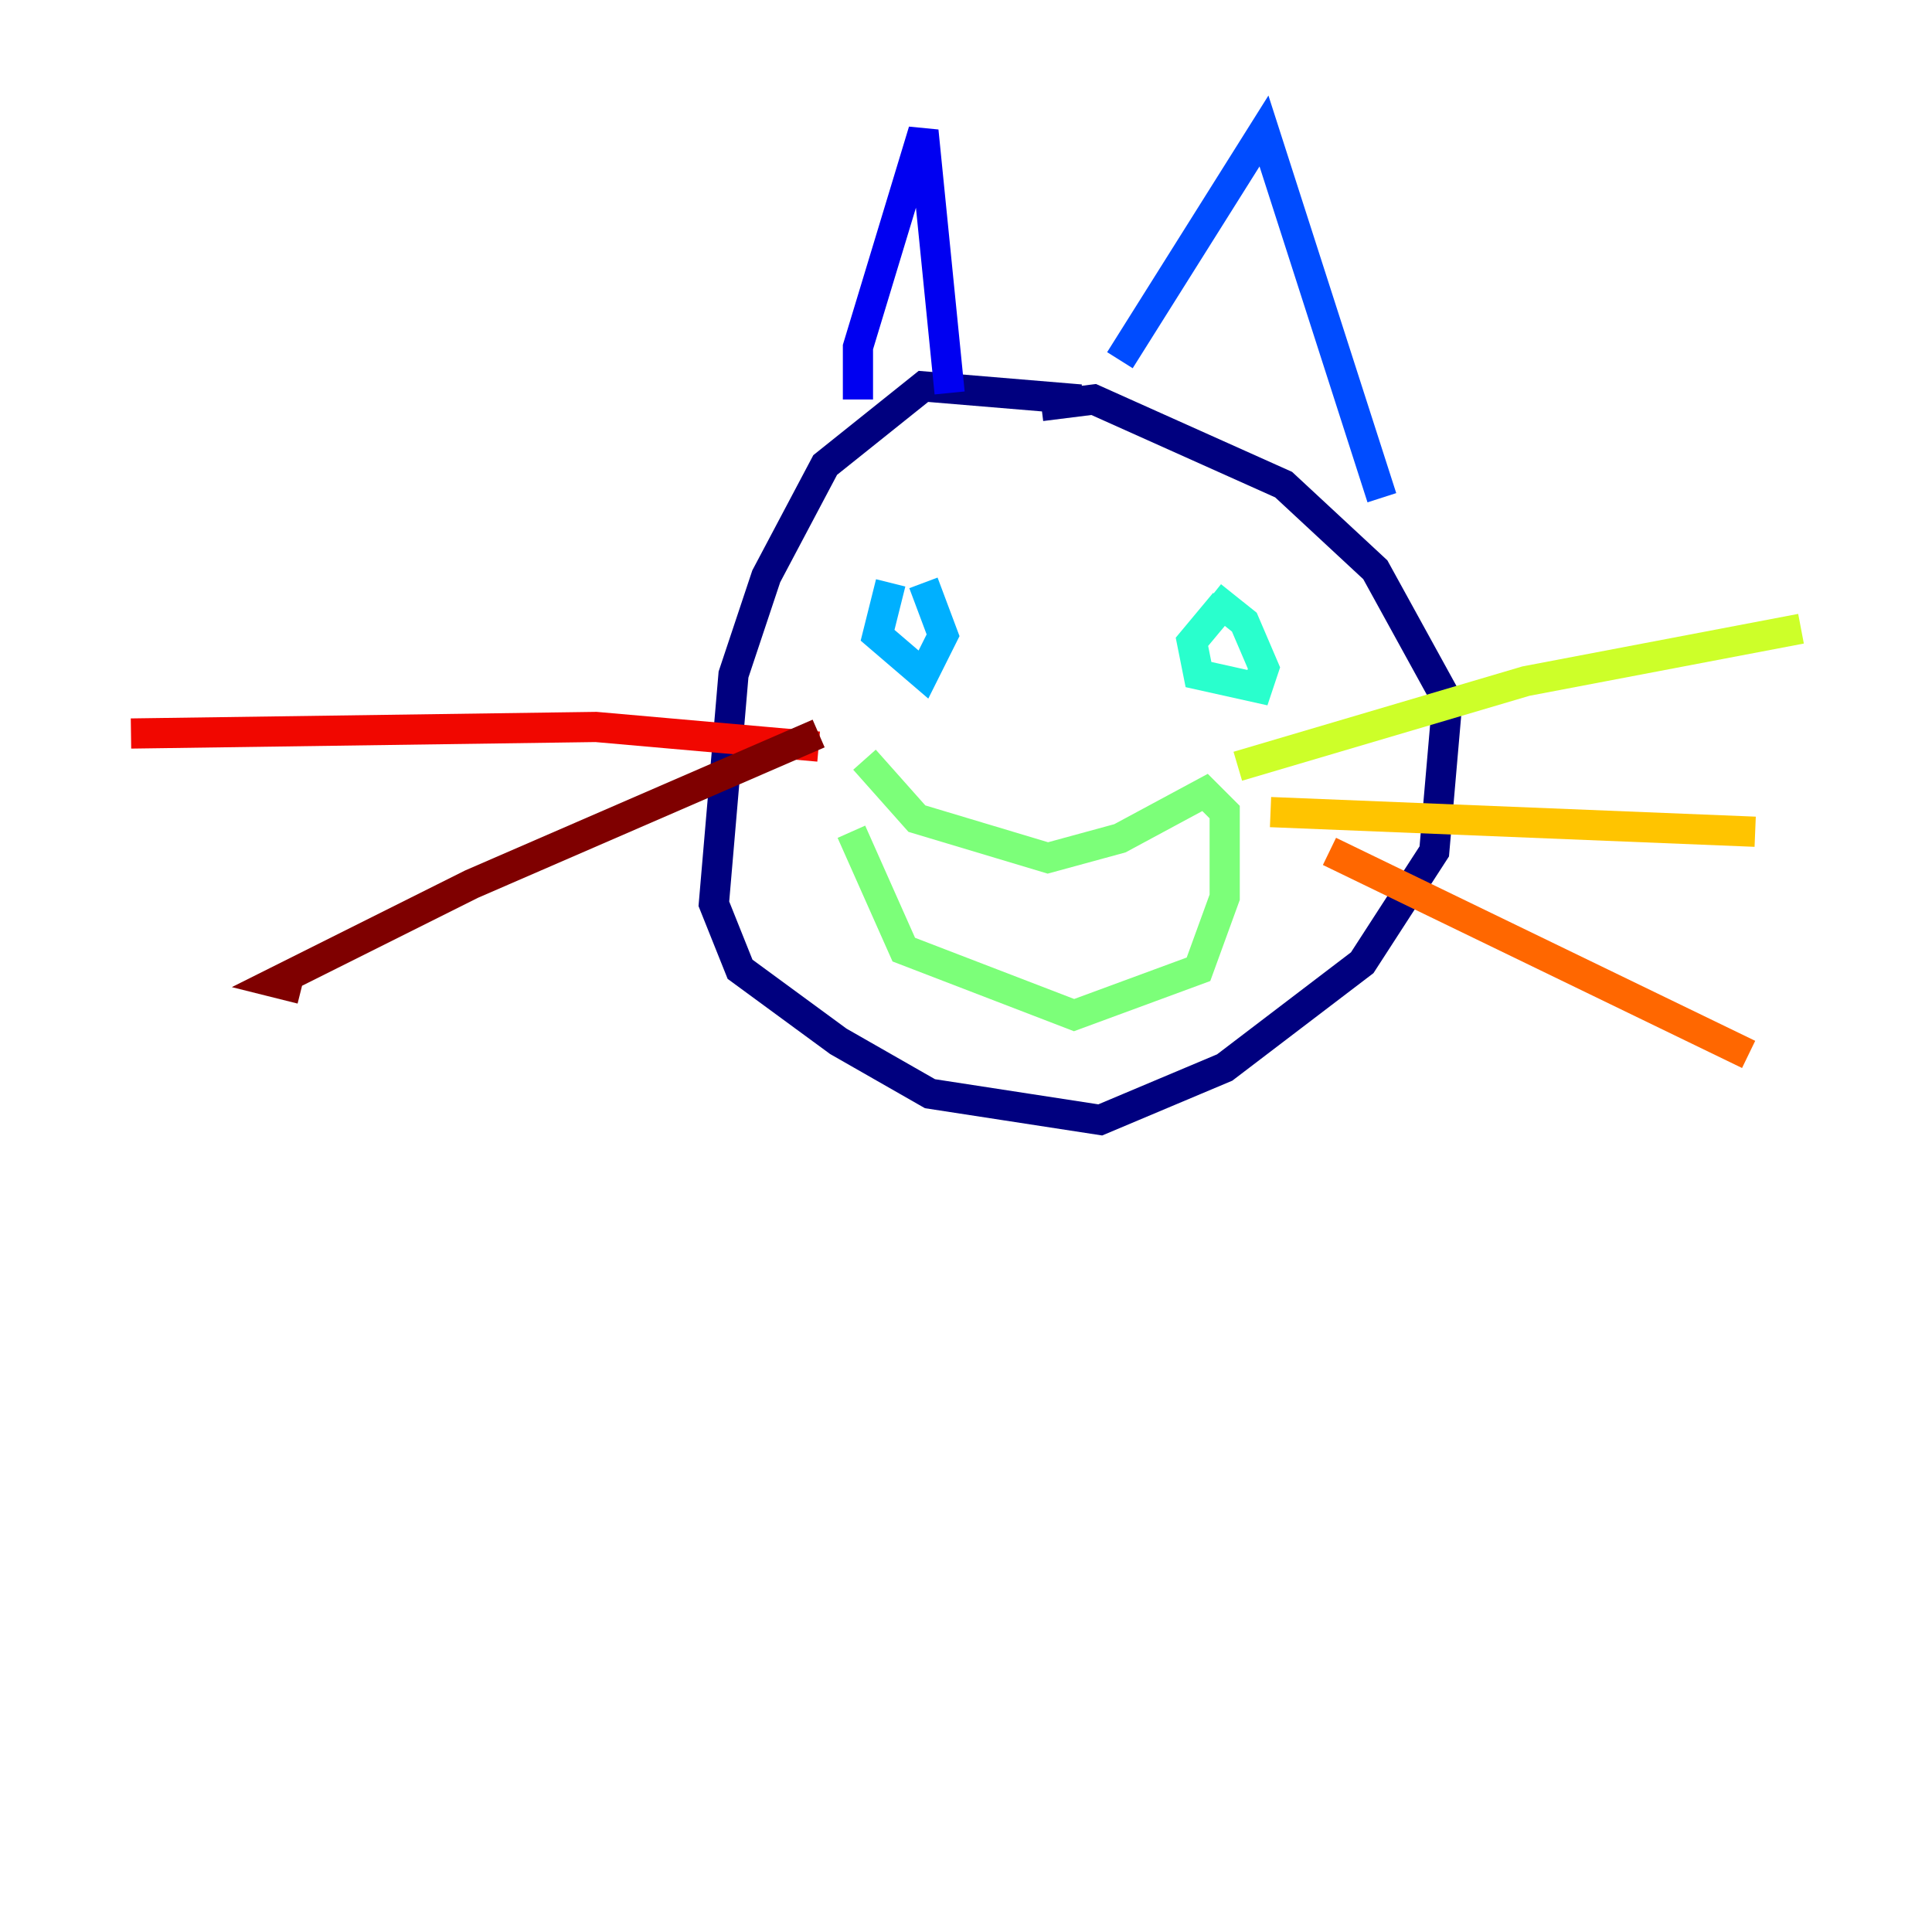 <?xml version="1.0" encoding="utf-8" ?>
<svg baseProfile="tiny" height="128" version="1.2" viewBox="0,0,128,128" width="128" xmlns="http://www.w3.org/2000/svg" xmlns:ev="http://www.w3.org/2001/xml-events" xmlns:xlink="http://www.w3.org/1999/xlink"><defs /><polyline fill="none" points="71.593,26.468 61.18,25.6 54.671,30.807 50.766,38.183 48.597,44.691 47.295,59.878 49.031,64.217 55.539,68.99 61.614,72.461 72.895,74.197 81.139,70.725 90.251,63.783 95.024,56.407 95.891,46.427 91.119,37.749 85.044,32.108 72.461,26.468 68.99,26.902" stroke="#00007f" stroke-width="2" /><polyline fill="none" points="56.841,26.468 56.841,22.997 61.18,8.678 62.915,26.034" stroke="#0000f1" stroke-width="2" /><polyline fill="none" points="74.197,23.864 83.742,8.678 91.552,32.976" stroke="#004cff" stroke-width="2" /><polyline fill="none" points="59.01,38.617 58.142,42.088 61.18,44.691 62.481,42.088 61.18,38.617" stroke="#00b0ff" stroke-width="2" /><polyline fill="none" points="81.139,39.919 78.969,42.522 79.403,44.691 83.308,45.559 83.742,44.258 82.441,41.22 80.271,39.485" stroke="#29ffcd" stroke-width="2" /><polyline fill="none" points="57.275,50.332 60.746,54.237 69.424,56.841 74.197,55.539 79.837,52.502 81.139,53.803 81.139,59.444 79.403,64.217 71.159,67.254 59.878,62.915 56.407,55.105" stroke="#7cff79" stroke-width="2" /><polyline fill="none" points="82.007,50.766 101.098,45.125 119.322,41.654" stroke="#cdff29" stroke-width="2" /><polyline fill="none" points="84.176,53.803 116.285,55.105" stroke="#ffc400" stroke-width="2" /><polyline fill="none" points="88.081,56.407 115.851,69.858" stroke="#ff6700" stroke-width="2" /><polyline fill="none" points="54.237,49.464 39.485,48.163 8.678,48.597" stroke="#f10700" stroke-width="2" /><polyline fill="none" points="54.237,48.597 31.241,58.576 18.224,65.085 19.959,65.519" stroke="#7f0000" stroke-width="2" /></svg>
